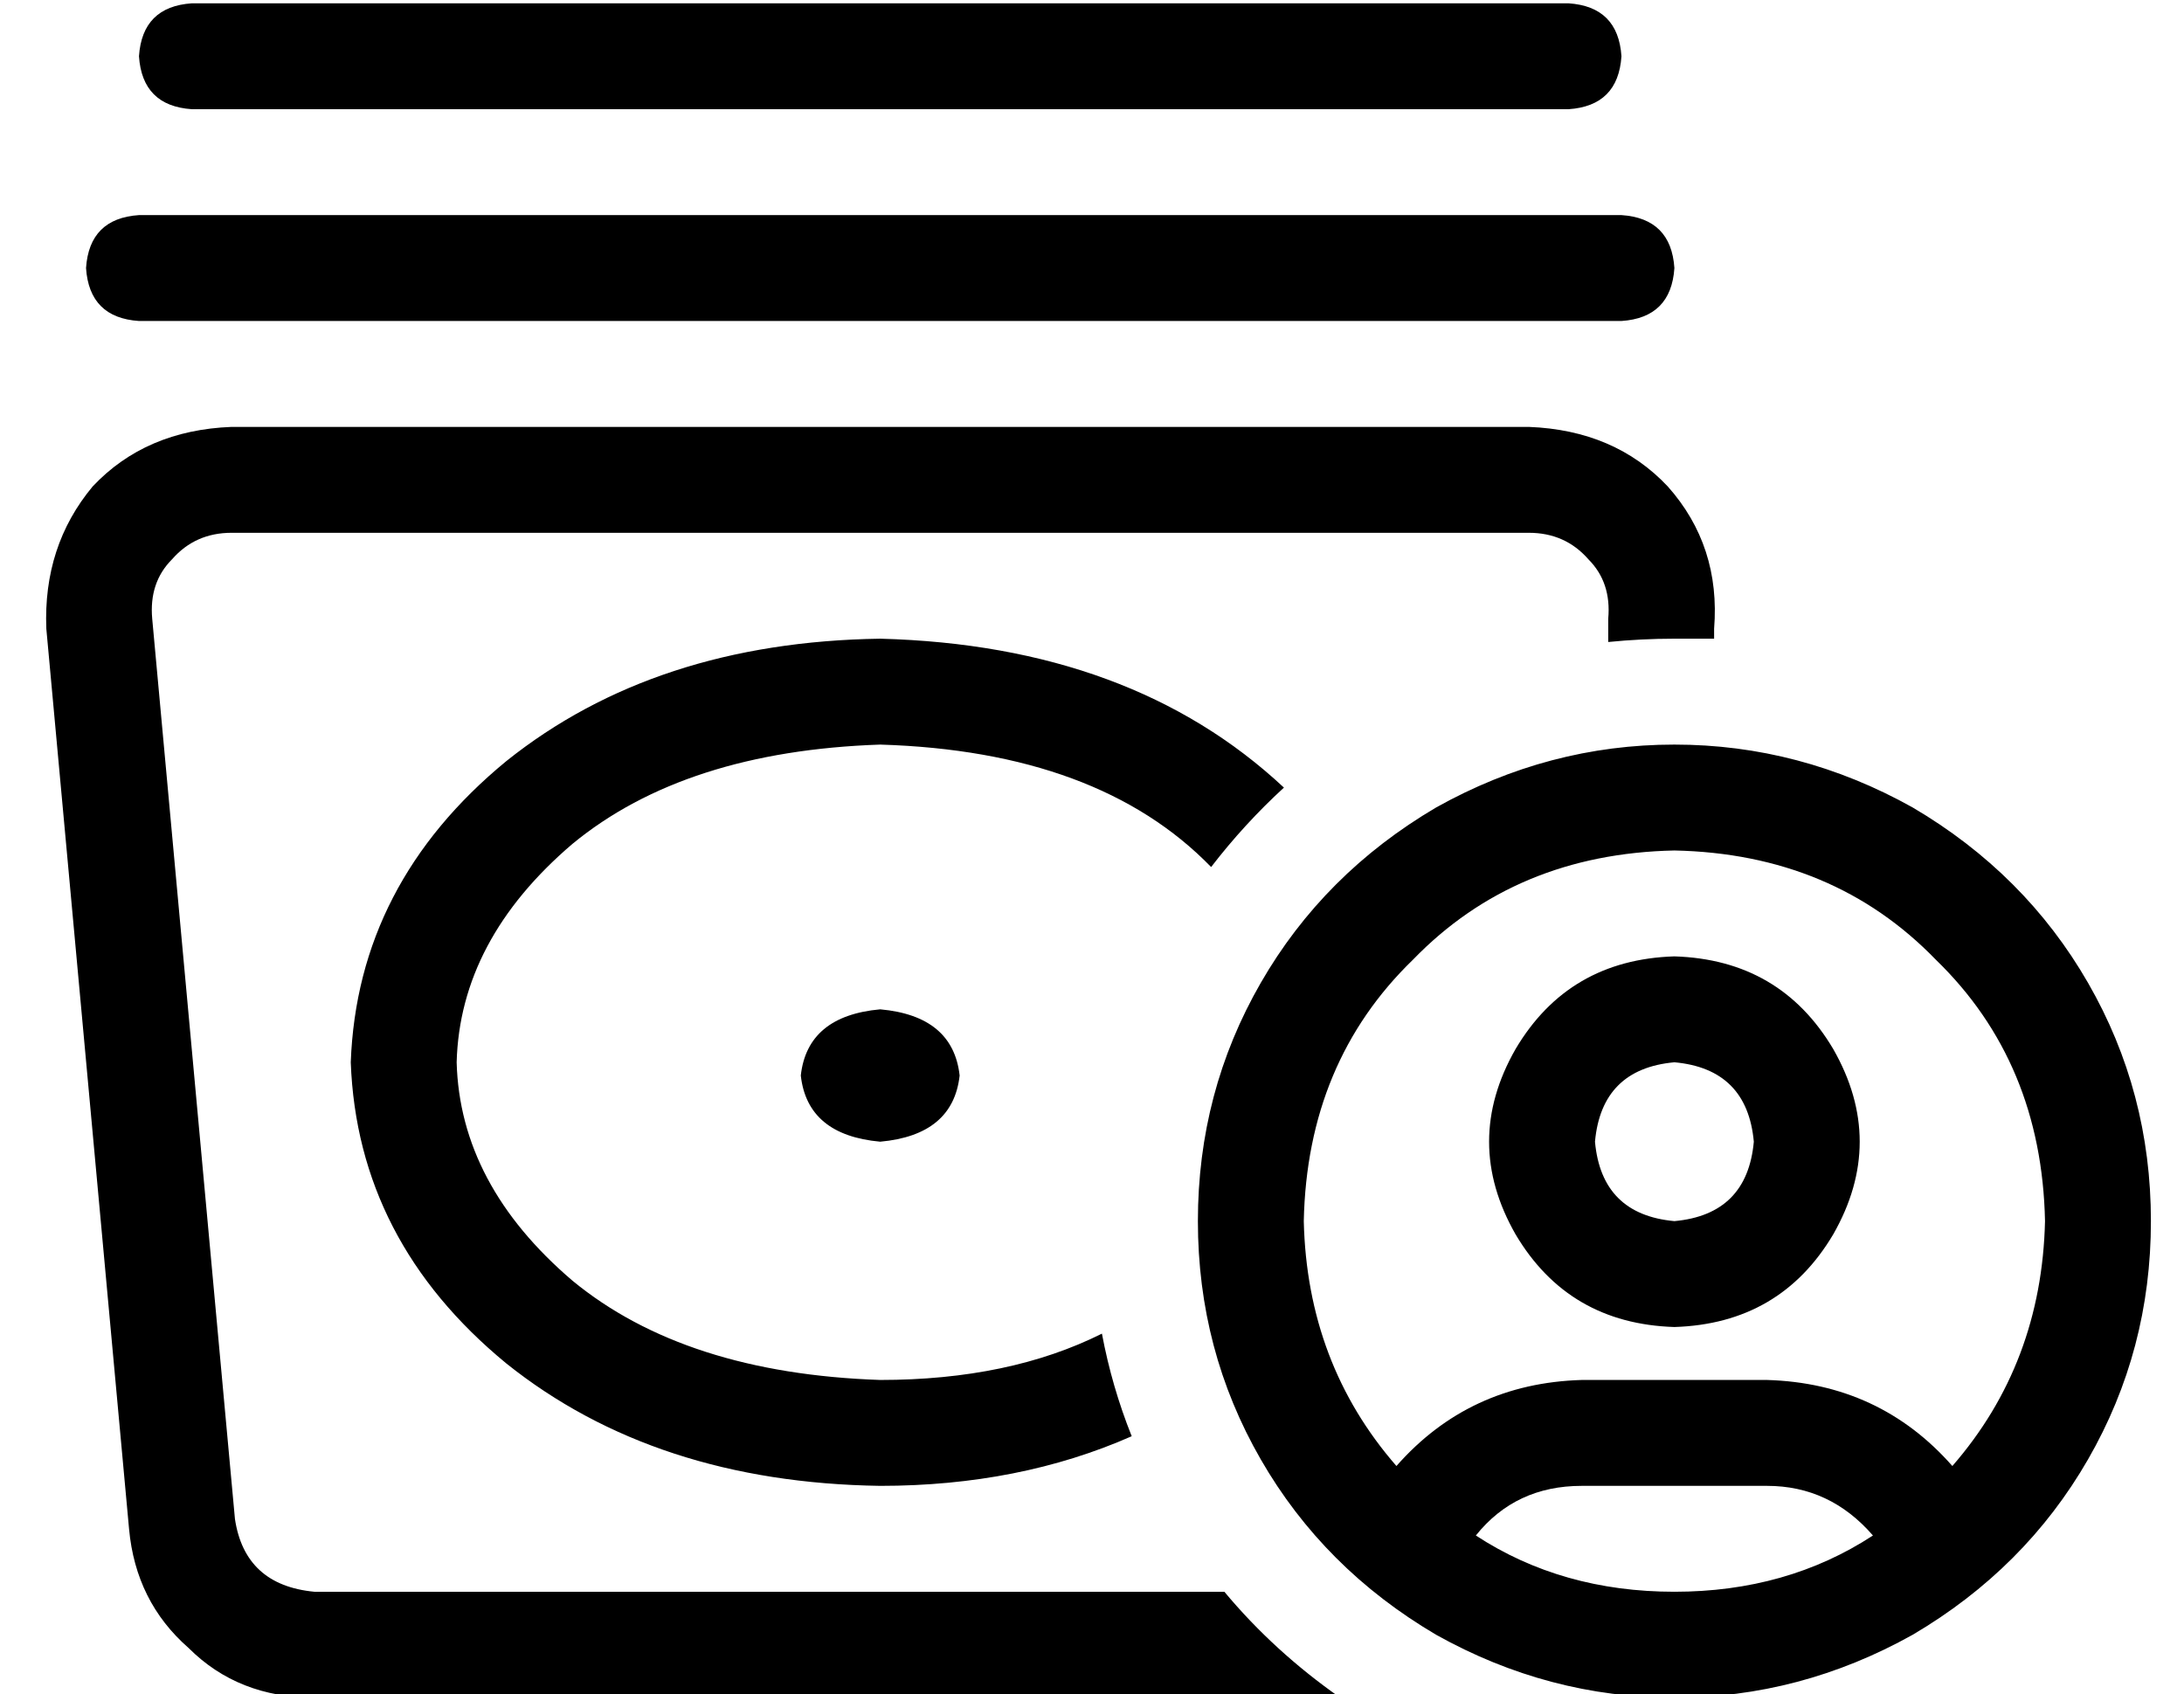 <?xml version="1.0" standalone="no"?>
<!DOCTYPE svg PUBLIC "-//W3C//DTD SVG 1.1//EN" "http://www.w3.org/Graphics/SVG/1.1/DTD/svg11.dtd" >
<svg xmlns="http://www.w3.org/2000/svg" xmlns:xlink="http://www.w3.org/1999/xlink" version="1.1" viewBox="-10 -40 660 512">
   <path fill="currentColor"
d="M32 -23q1 15 16 16h416v0q15 -1 16 -16q-1 -15 -16 -16h-416v0q-15 1 -16 16v0zM16 41q1 15 16 16h448v0q15 -1 16 -16q-1 -15 -16 -16h-448v0q-15 1 -16 16v0zM60 89q-26 1 -42 18v0v0q-15 18 -14 43l25 272v0q2 22 18 36q15 15 38 15h310v0q-20 -14 -35 -32h-275v0
q-21 -2 -24 -22l-25 -272v0q-1 -11 6 -18q7 -8 18 -8h392v0q11 0 18 8q7 7 6 18v7v0q10 -1 20 -1h12v-3v0q2 -25 -14 -43q-16 -17 -42 -18h-392v0zM256 153q-68 1 -113 37v0v0q-45 37 -47 91q2 54 47 91q45 36 113 37q42 0 76 -15q-6 -15 -9 -31q-28 14 -67 14
q-59 -2 -93 -30q-34 -29 -35 -66q1 -37 35 -66q34 -28 93 -30q66 2 100 37q10 -13 22 -24q-46 -43 -122 -45v0zM256 305q22 -2 24 -20q-2 -18 -24 -20q-22 2 -24 20q2 18 24 20v0zM556 424q-26 17 -60 17t-60 -17q12 -15 32 -15h56v0q19 0 32 15v0zM580 403q-22 -25 -56 -26
h-56v0q-34 1 -56 26q-27 -31 -28 -74q1 -48 33 -79q31 -32 79 -33q48 1 79 33q32 31 33 79q-1 43 -28 74v0zM640 329q0 -39 -19 -72v0v0q-19 -33 -53 -53q-34 -19 -72 -19t-72 19q-34 20 -53 53t-19 72t19 72t53 53q34 19 72 19t72 -19q34 -20 53 -53t19 -72v0zM496 281
q22 2 24 24q-2 22 -24 24q-22 -2 -24 -24q2 -22 24 -24v0zM496 361q32 -1 48 -28q16 -28 0 -56q-16 -27 -48 -28q-32 1 -48 28q-16 28 0 56q16 27 48 28v0z" />
</svg>
